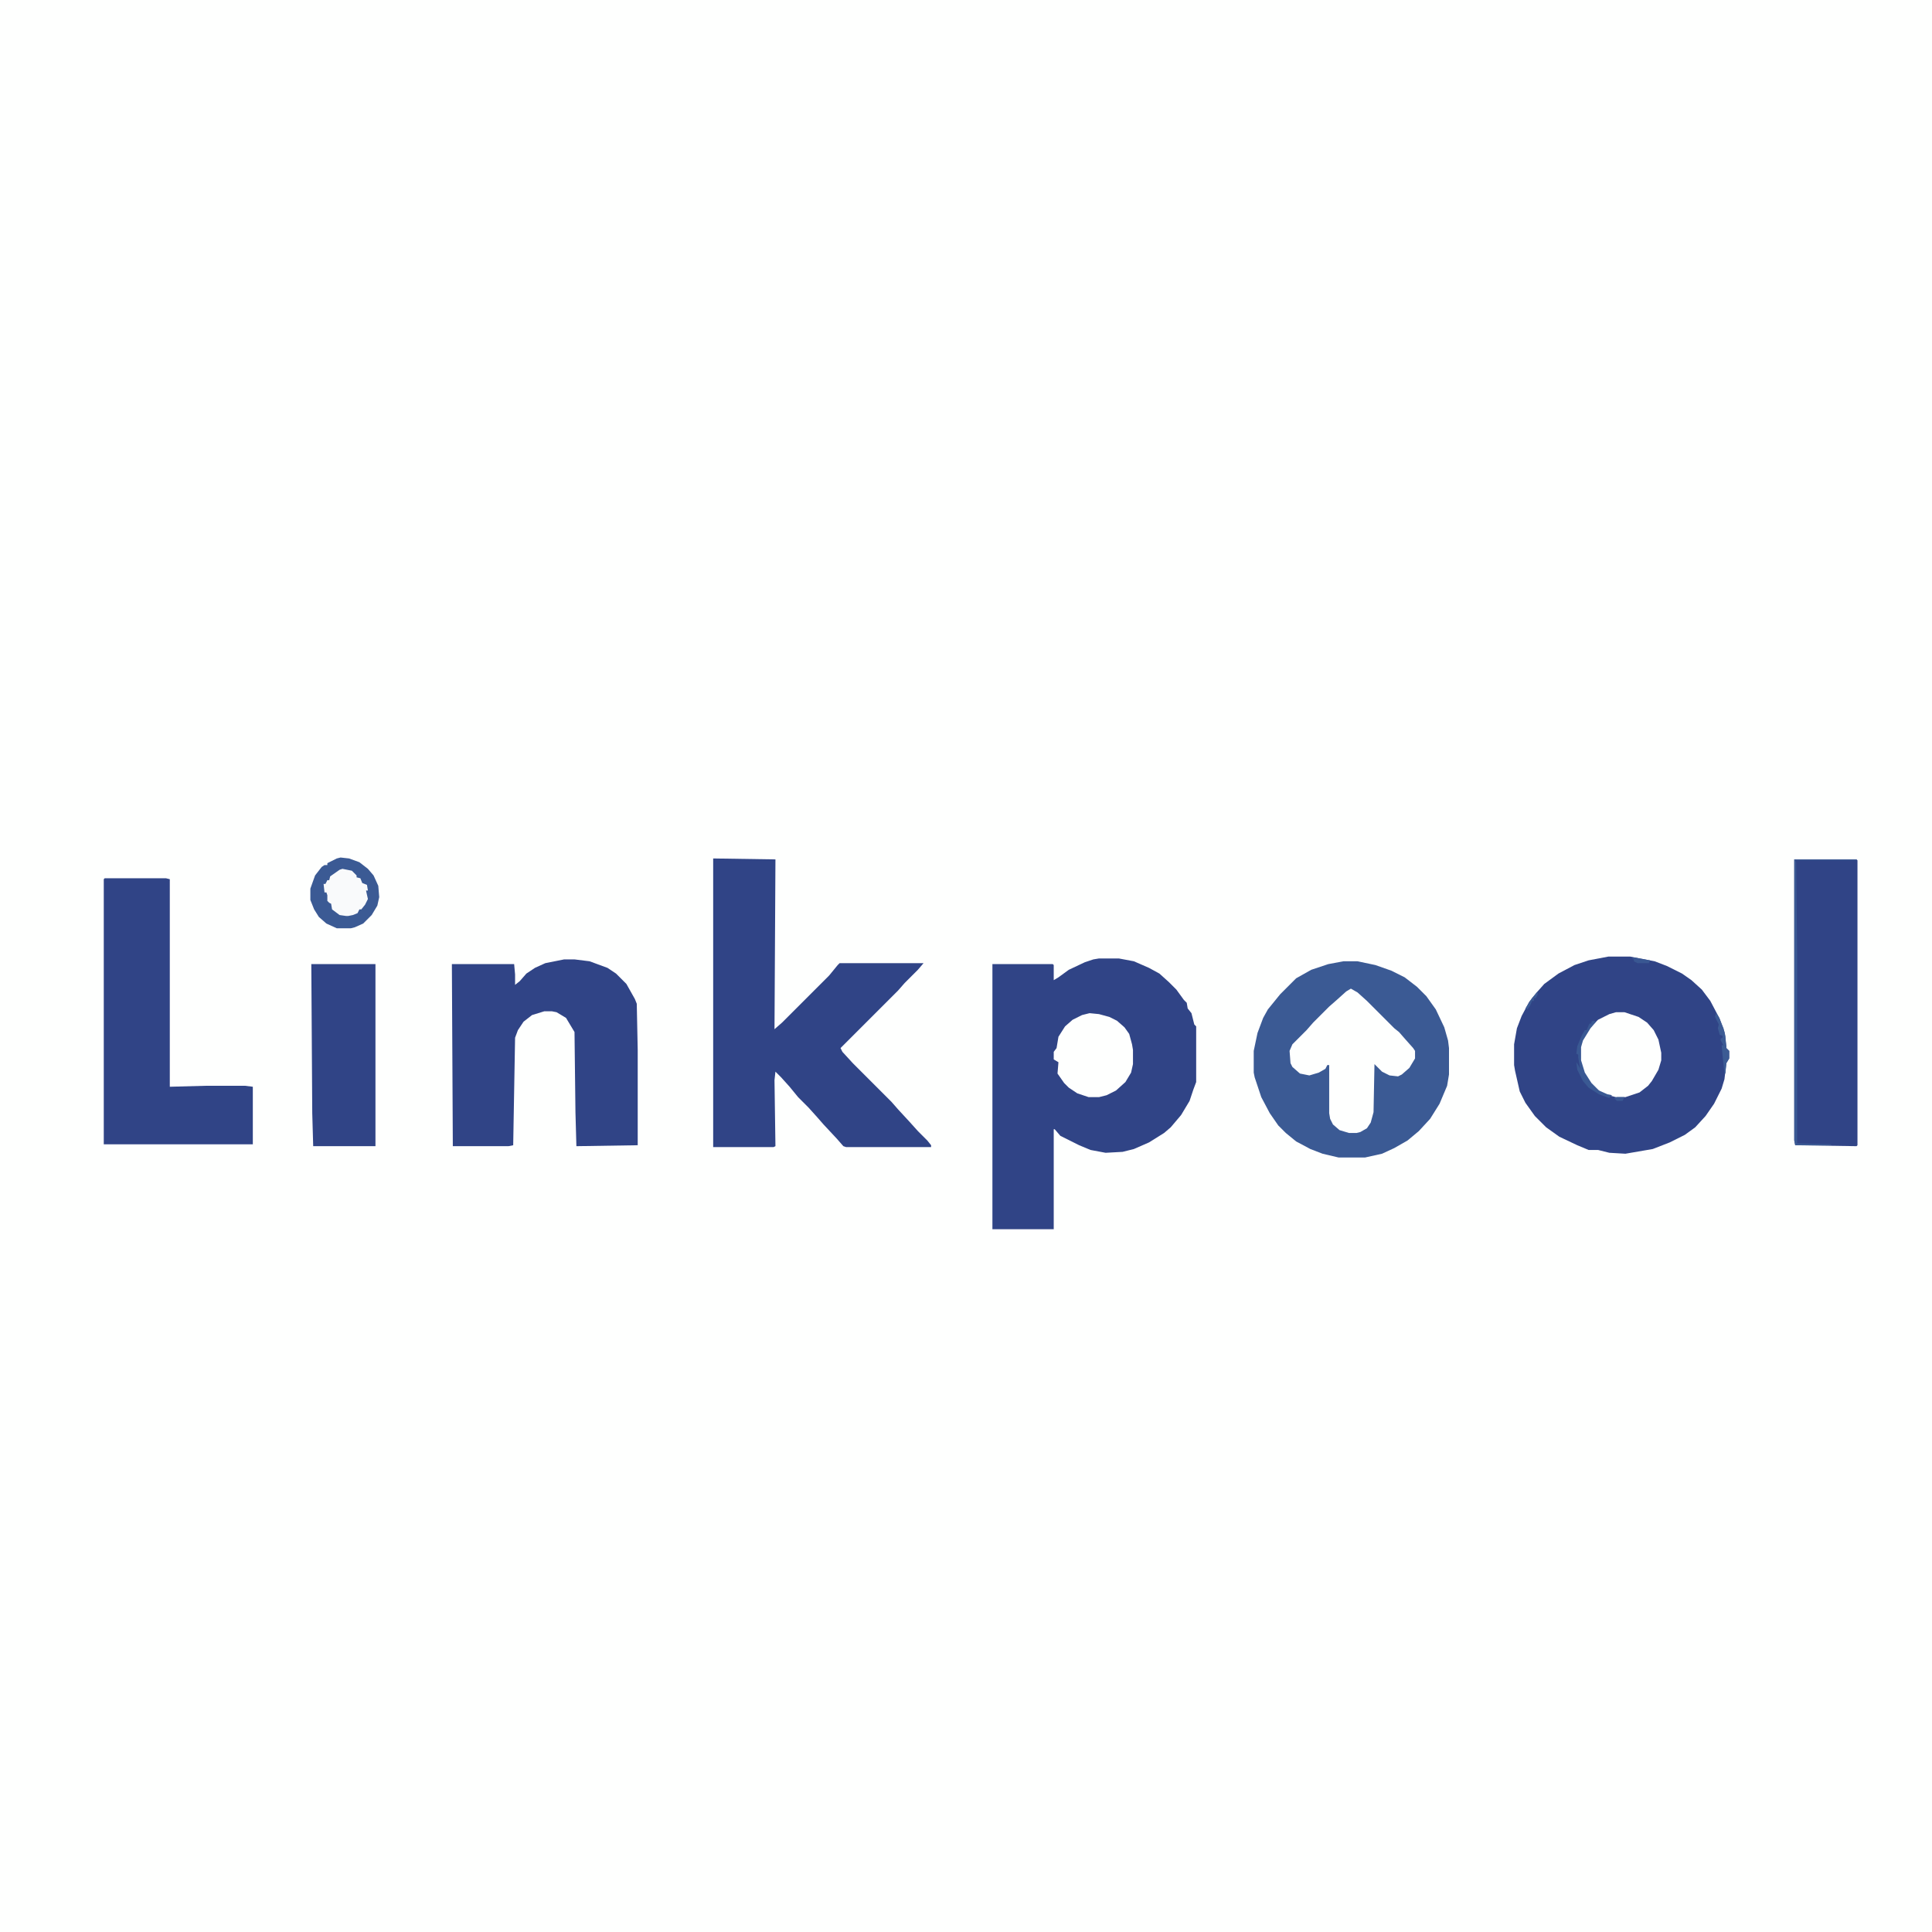 <?xml version="1.0" encoding="UTF-8"?>
<svg version="1.1" viewBox="0 0 2048 2048" width="512" height="512" xmlns="http://www.w3.org/2000/svg">
<path transform="translate(0)" d="m0 0h2048v2048h-2048z" fill="#FEFFFE"/>
<path transform="translate(1165,1016)" d="m0 0h21l16 3 16 7 11 6 10 9 8 8 8 11 3 3 1 6 4 5 3 12 2 2v59l-3 8-4 12-9 15-11 13-7 6-16 10-16 7-12 3-18 1-16-3-12-5-20-10-6-7h-1v106h-65v-281h64l1 1v16l5-3 11-8 17-8 9-3z" fill="#304486"/>
<path transform="translate(1705,1014)" d="m0 0h23l26 5 13 5 16 8 10 7 11 10 9 12 10 19 5 14 2 15v2l3 3v8l-3 5-2 17-3 10-8 16-9 13-11 12-11 8-16 8-18 7-29 5-17-1-12-3h-10l-12-5-19-9-14-10-12-12-10-14-6-12-5-22-1-6v-22l3-17 5-13 8-15 8-10 8-9 15-11 17-9 15-5z" fill="#304486"/>
<path transform="translate(756,910)" d="m0 0 66 1-1 180 8-7 50-50 9-11 2-2h89l-6 7-14 14-7 8-61 61 2 4 11 12 41 41 7 8 12 13 9 10 10 10 4 5v2h-90l-3-1-7-8-14-15-7-8-9-10-11-11-9-11-9-10-6-6-1 9 1 70-2 1h-64z" fill="#304486"/>
<path transform="translate(1424,1019)" d="m0 0h15l19 4 17 6 14 7 13 10 10 10 10 14 9 19 4 14 1 8v28l-2 12-8 19-10 16-12 13-12 10-14 8-13 6-18 4h-28l-17-4-13-5-15-8-11-9-8-8-9-13-9-17-7-21-1-5v-23l4-19 6-16 5-9 13-16 17-17 16-9 18-6z" fill="#3B5A94"/>
<path transform="translate(598,1017)" d="m0 0h11l16 2 19 7 9 6 11 11 9 16 2 5 1 49v101l-65 1-1-36-1-85-9-15-10-6-5-1h-8l-13 4-9 7-6 9-3 8-2 114-5 1h-59l-1-193h66l1 11v11l5-4 7-8 9-6 11-5z" fill="#304486"/>
<path transform="translate(111,931)" d="m0 0h65l4 1v220l37-1h43l8 1v61h-158v-281z" fill="#304486"/>
<path transform="translate(1902,911)" d="m0 0h66l1 1v302l-1 1-65-1-1-5z" fill="#304486"/>
<path transform="translate(330,1022)" d="m0 0h68v193h-66l-1-35z" fill="#304486"/>
<path transform="translate(1432,1048)" d="m0 0 7 4 10 9 29 29 5 4 7 8 8 9 2 3v8l-6 10-8 7-4 2-9-1-8-4-8-8-1 51-3 11-4 6-7 4-4 1h-8l-10-3-7-6-3-6-1-6v-51h-2l-2 4-7 4-10 3-10-2-8-7-2-4-1-13 3-7 15-15 7-8 17-17 8-7 10-9z" fill="#FEFFFE"/>
<path transform="translate(1713,1073)" d="m0 0h9l15 5 9 6 7 8 5 10 3 14v8l-3 10-7 12-4 5-9 7-15 5h-10l-12-3-8-5-7-7-7-11-4-13v-14l4-11 7-10 8-8 12-6z" fill="#FEFFFE"/>
<path transform="translate(1155,1074)" d="m0 0 10 1 11 3 8 4 8 7 5 7 3 11 1 6v15l-2 9-6 10-10 9-10 5-8 2h-11l-12-4-9-6-5-5-7-10 1-12-5-3v-8l3-4 2-12 7-11 8-7 10-5z" fill="#FEFFFE"/>
<path transform="translate(361,909)" d="m0 0 9 1 11 4 9 7 6 7 5 11 1 12-2 9-6 10-9 9-9 4-4 1h-15l-11-5-8-7-5-8-4-10v-12l5-14 7-9 3-2h3v-2l10-5z" fill="#3B5A94"/>
<path transform="translate(363,921)" d="m0 0 10 2 5 5v2l4 1 2 5 5 2 1 6h-2l2 9-3 6-4 5h-2l-2 4-5 2-5 1h-2l-7-1-8-6-1-6-2-1-2-2v-6l-1-3h-2l-1-9h2l2-4h2l1-4 10-7z" fill="#F9FAFB"/>
<path transform="translate(1902,911)" d="m0 0h66v1h-65l1 2 1 96v202l36 1v1h-38l-1-5z" fill="#3B5A94"/>
<path transform="translate(1689,1082)" d="m0 0 3 1-6 7-8 13-2 7v14l4 13 7 11 8 8 9 4 5 1-2 1-1 2-11-4-11-7-6-7-6-12-1-8 2 3 2 4-2-12v-3l-2-1 1-8 5-12 3-5h2l2-5 1-2h2v-2z" fill="#3A5993"/>
<path transform="translate(1819,1074)" d="m0 0 3 4 5 12 2 8 1 13 3 3v8l-3 5-1 11h-1l-2-19-1-11h2l-3-5v-2l2-1v-2l-3-1-2-7 1-4-4-8z" fill="#3C5B94"/>
<path transform="translate(1732,1015)" d="m0 0 17 3-1 3h-12l-4-2v-2l-2-1z" fill="#395792"/>
<path transform="translate(1630,1051)" d="m0 0v3l-2 4h-2v3h-2l-2 5-3 4-2-1 7-11z" fill="#3B5A94"/>
<path transform="translate(1714,1163)" d="m0 0h8l-2 4h-6l-3-3z" fill="#3A5893"/>
</svg>
